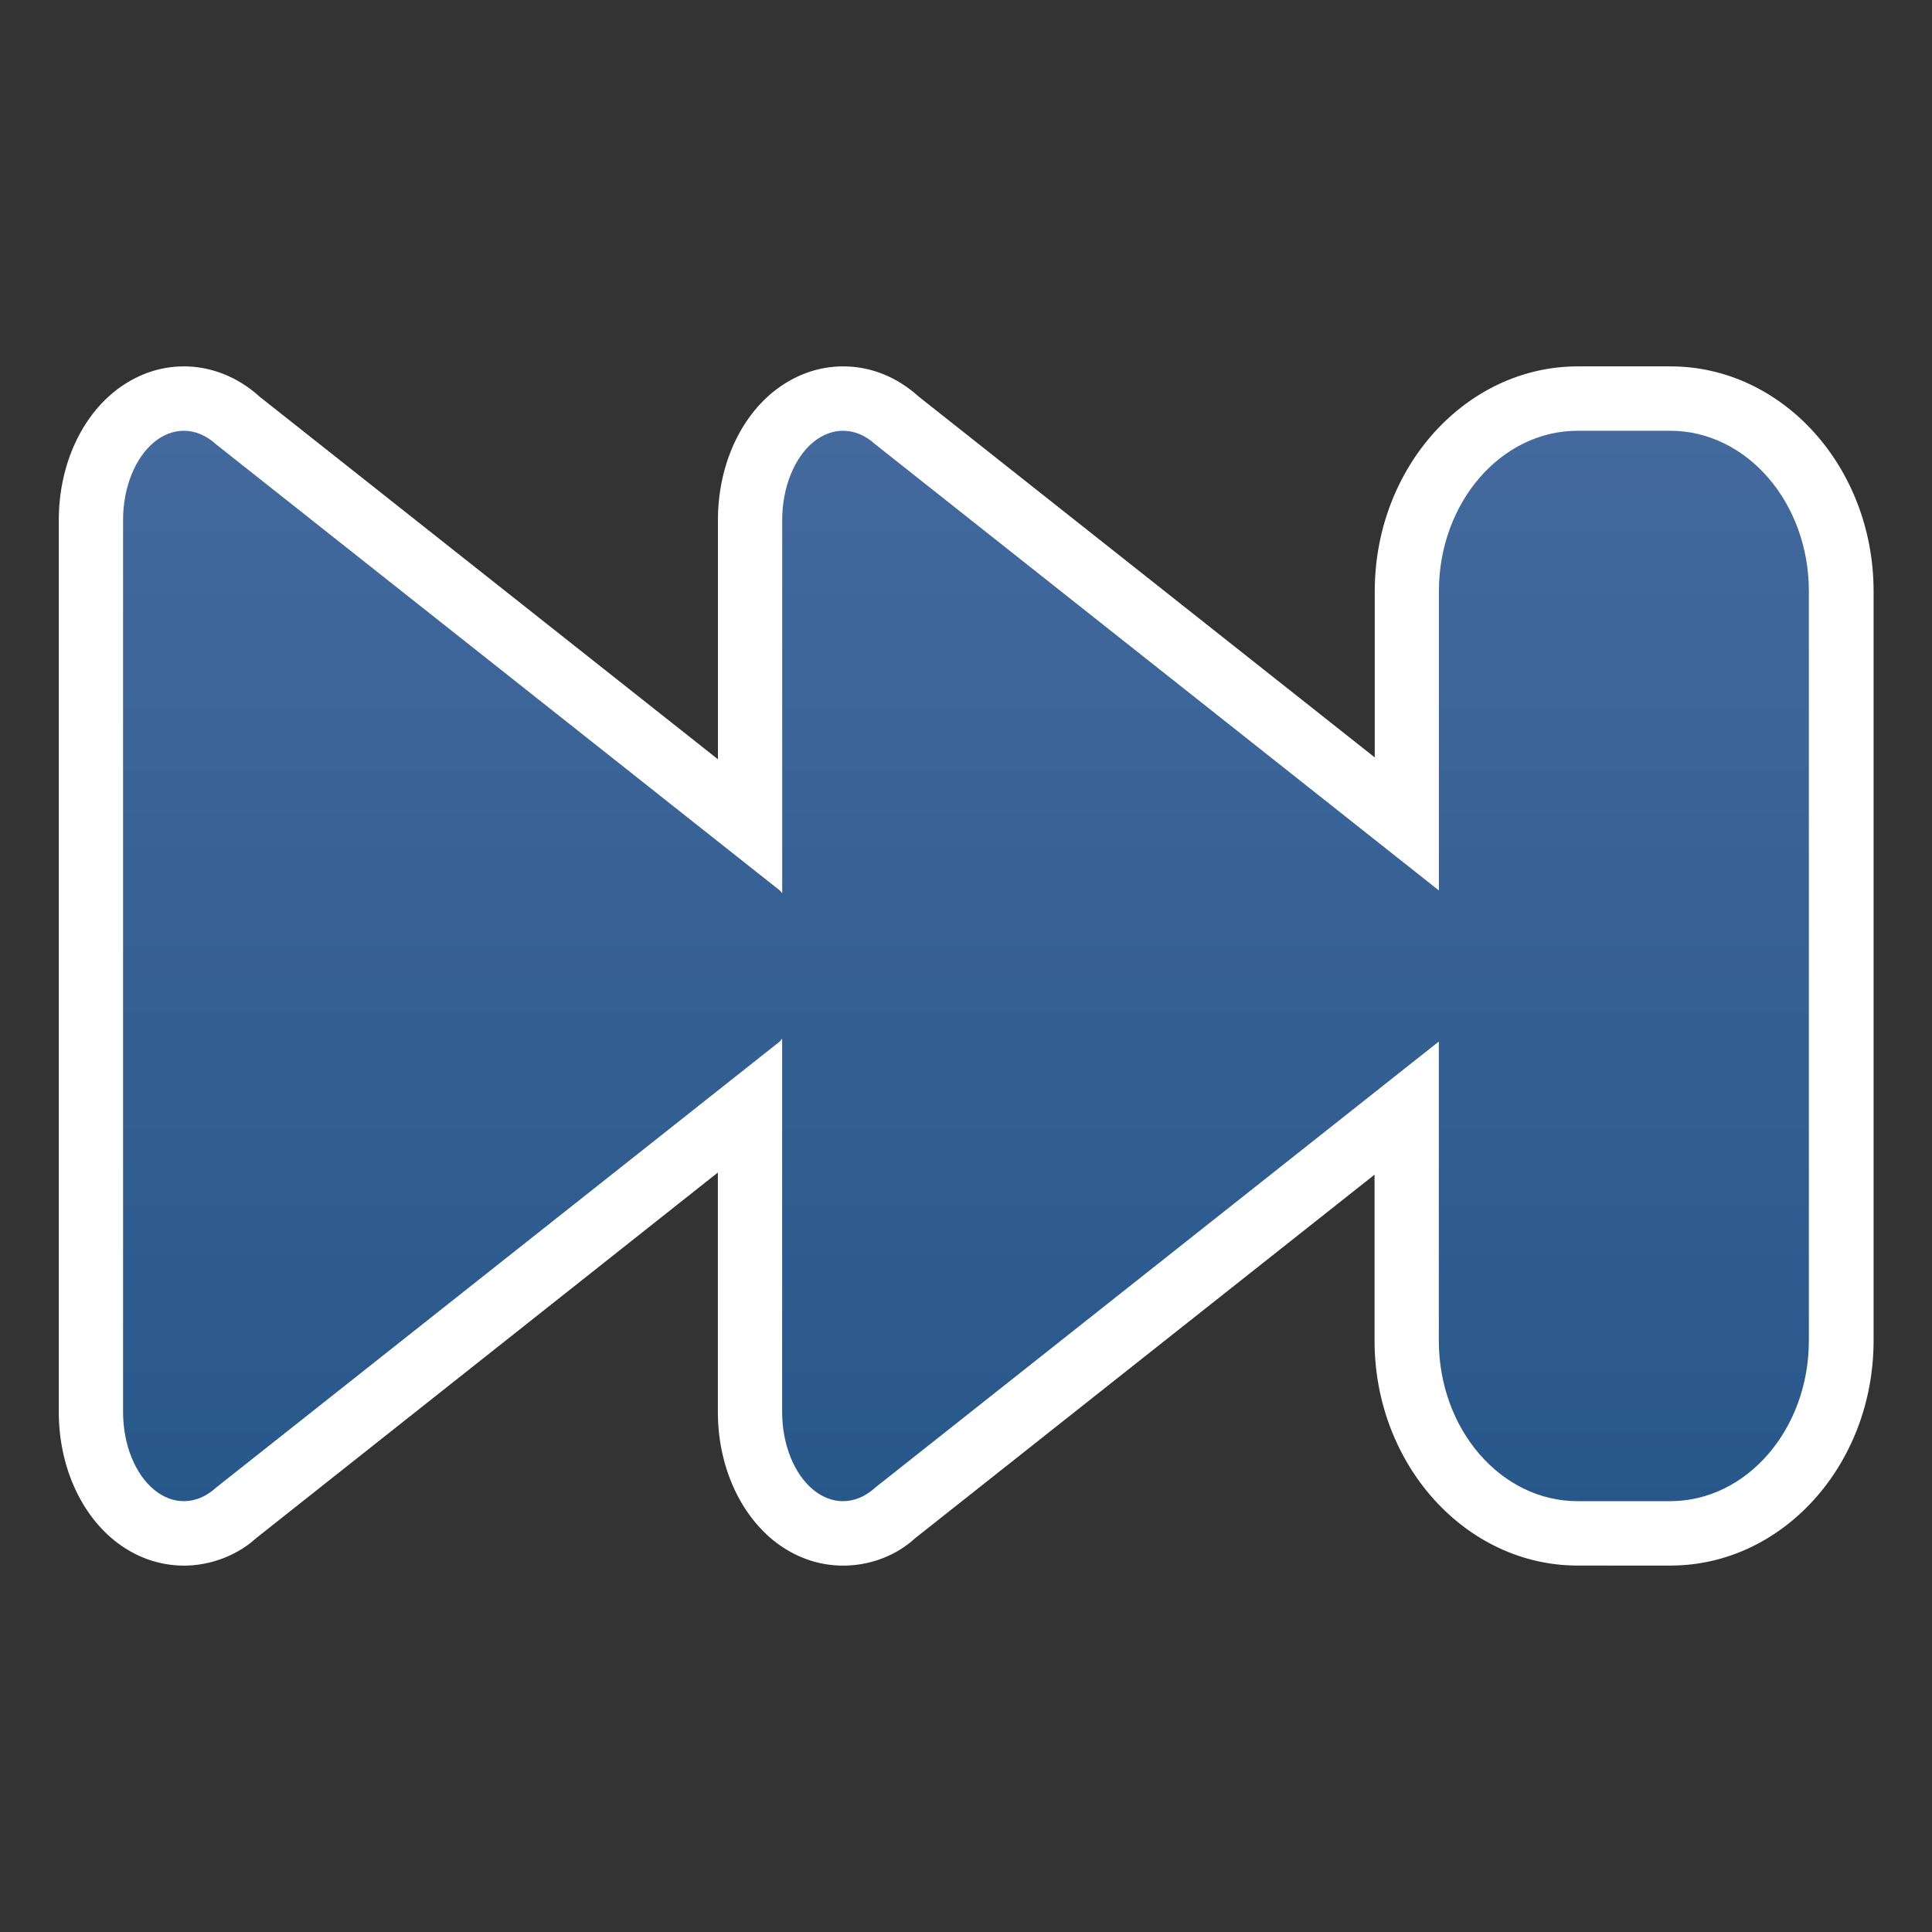 <?xml version="1.0" encoding="UTF-8"?>
<!DOCTYPE svg PUBLIC "-//W3C//DTD SVG 1.1 Tiny//EN" "http://www.w3.org/Graphics/SVG/1.1/DTD/svg11-tiny.dtd">
<svg baseProfile="tiny" height="30px" version="1.1" viewBox="0 0 30 30" width="30px" x="0px" xmlns="http://www.w3.org/2000/svg" xmlns:xlink="http://www.w3.org/1999/xlink" y="0px">
<rect x="0" y="0" width="30" height="30" fill="#333333" stroke="none"/>
<rect fill="none" height="30" width="30"/>
<path d="M24.498,24.31c-1.738,0-3.154-1.566-3.154-3.494V18.24l-7.131,5.643c-0.287,0.266-0.693,0.428-1.122,0.428  c-0.391,0-0.767-0.137-1.086-0.395c-0.539-0.441-0.858-1.184-0.858-1.99v-3.719l-7.168,5.676c-0.283,0.26-0.699,0.428-1.122,0.428  c-0.393,0-0.769-0.137-1.088-0.396c-0.538-0.439-0.856-1.182-0.856-1.988V8.074c0-0.806,0.318-1.548,0.853-1.985  c0.323-0.263,0.7-0.4,1.092-0.4c0.423,0,0.841,0.167,1.175,0.472l7.115,5.629V8.074c0-0.806,0.319-1.548,0.853-1.985  c0.325-0.263,0.701-0.4,1.092-0.4c0.43,0,0.836,0.164,1.176,0.472l7.078,5.6V9.182c0-1.926,1.416-3.493,3.154-3.493h1.438  c1.74,0,3.154,1.567,3.154,3.493v11.634c0,1.928-1.414,3.494-3.154,3.494H24.498z" fill="#FFFFFF"/>
<path d="M25.935,6.689h-1.438c-1.189,0-2.154,1.116-2.154,2.493v4.645L13.592,6.9  c-0.154-0.141-0.327-0.211-0.502-0.211c-0.158,0-0.315,0.058-0.458,0.173c-0.299,0.245-0.486,0.709-0.486,1.212v5.797  c-0.013-0.014-0.023-0.032-0.037-0.044L3.356,6.9C3.202,6.76,3.029,6.689,2.855,6.689c-0.159,0-0.316,0.058-0.458,0.173  c-0.3,0.245-0.486,0.709-0.486,1.212v13.851c0,0.504,0.186,0.967,0.486,1.211c0.142,0.115,0.299,0.174,0.458,0.174  c0.174,0,0.347-0.07,0.501-0.211l8.752-6.926c0.014-0.014,0.024-0.031,0.037-0.045v5.797c0,0.504,0.187,0.967,0.486,1.211  c0.143,0.115,0.3,0.174,0.458,0.174c0.175,0,0.348-0.07,0.502-0.211l8.751-6.926v4.643c0,1.379,0.965,2.494,2.154,2.494h1.438  c1.188,0,2.154-1.115,2.154-2.494V9.182C28.089,7.805,27.123,6.689,25.935,6.689z" fill="url(#SVGID_1_)"/>
<defs>
<linearGradient gradientUnits="userSpaceOnUse" id="SVGID_1_" x1="15" x2="15" y1="3.047" y2="26.716">
<stop offset="0" style="stop-color:#496DA2"/>
<stop offset="0.989" style="stop-color:#235487"/>
<stop offset="1" style="stop-color:#235487"/>
</linearGradient>
</defs>
</svg>
